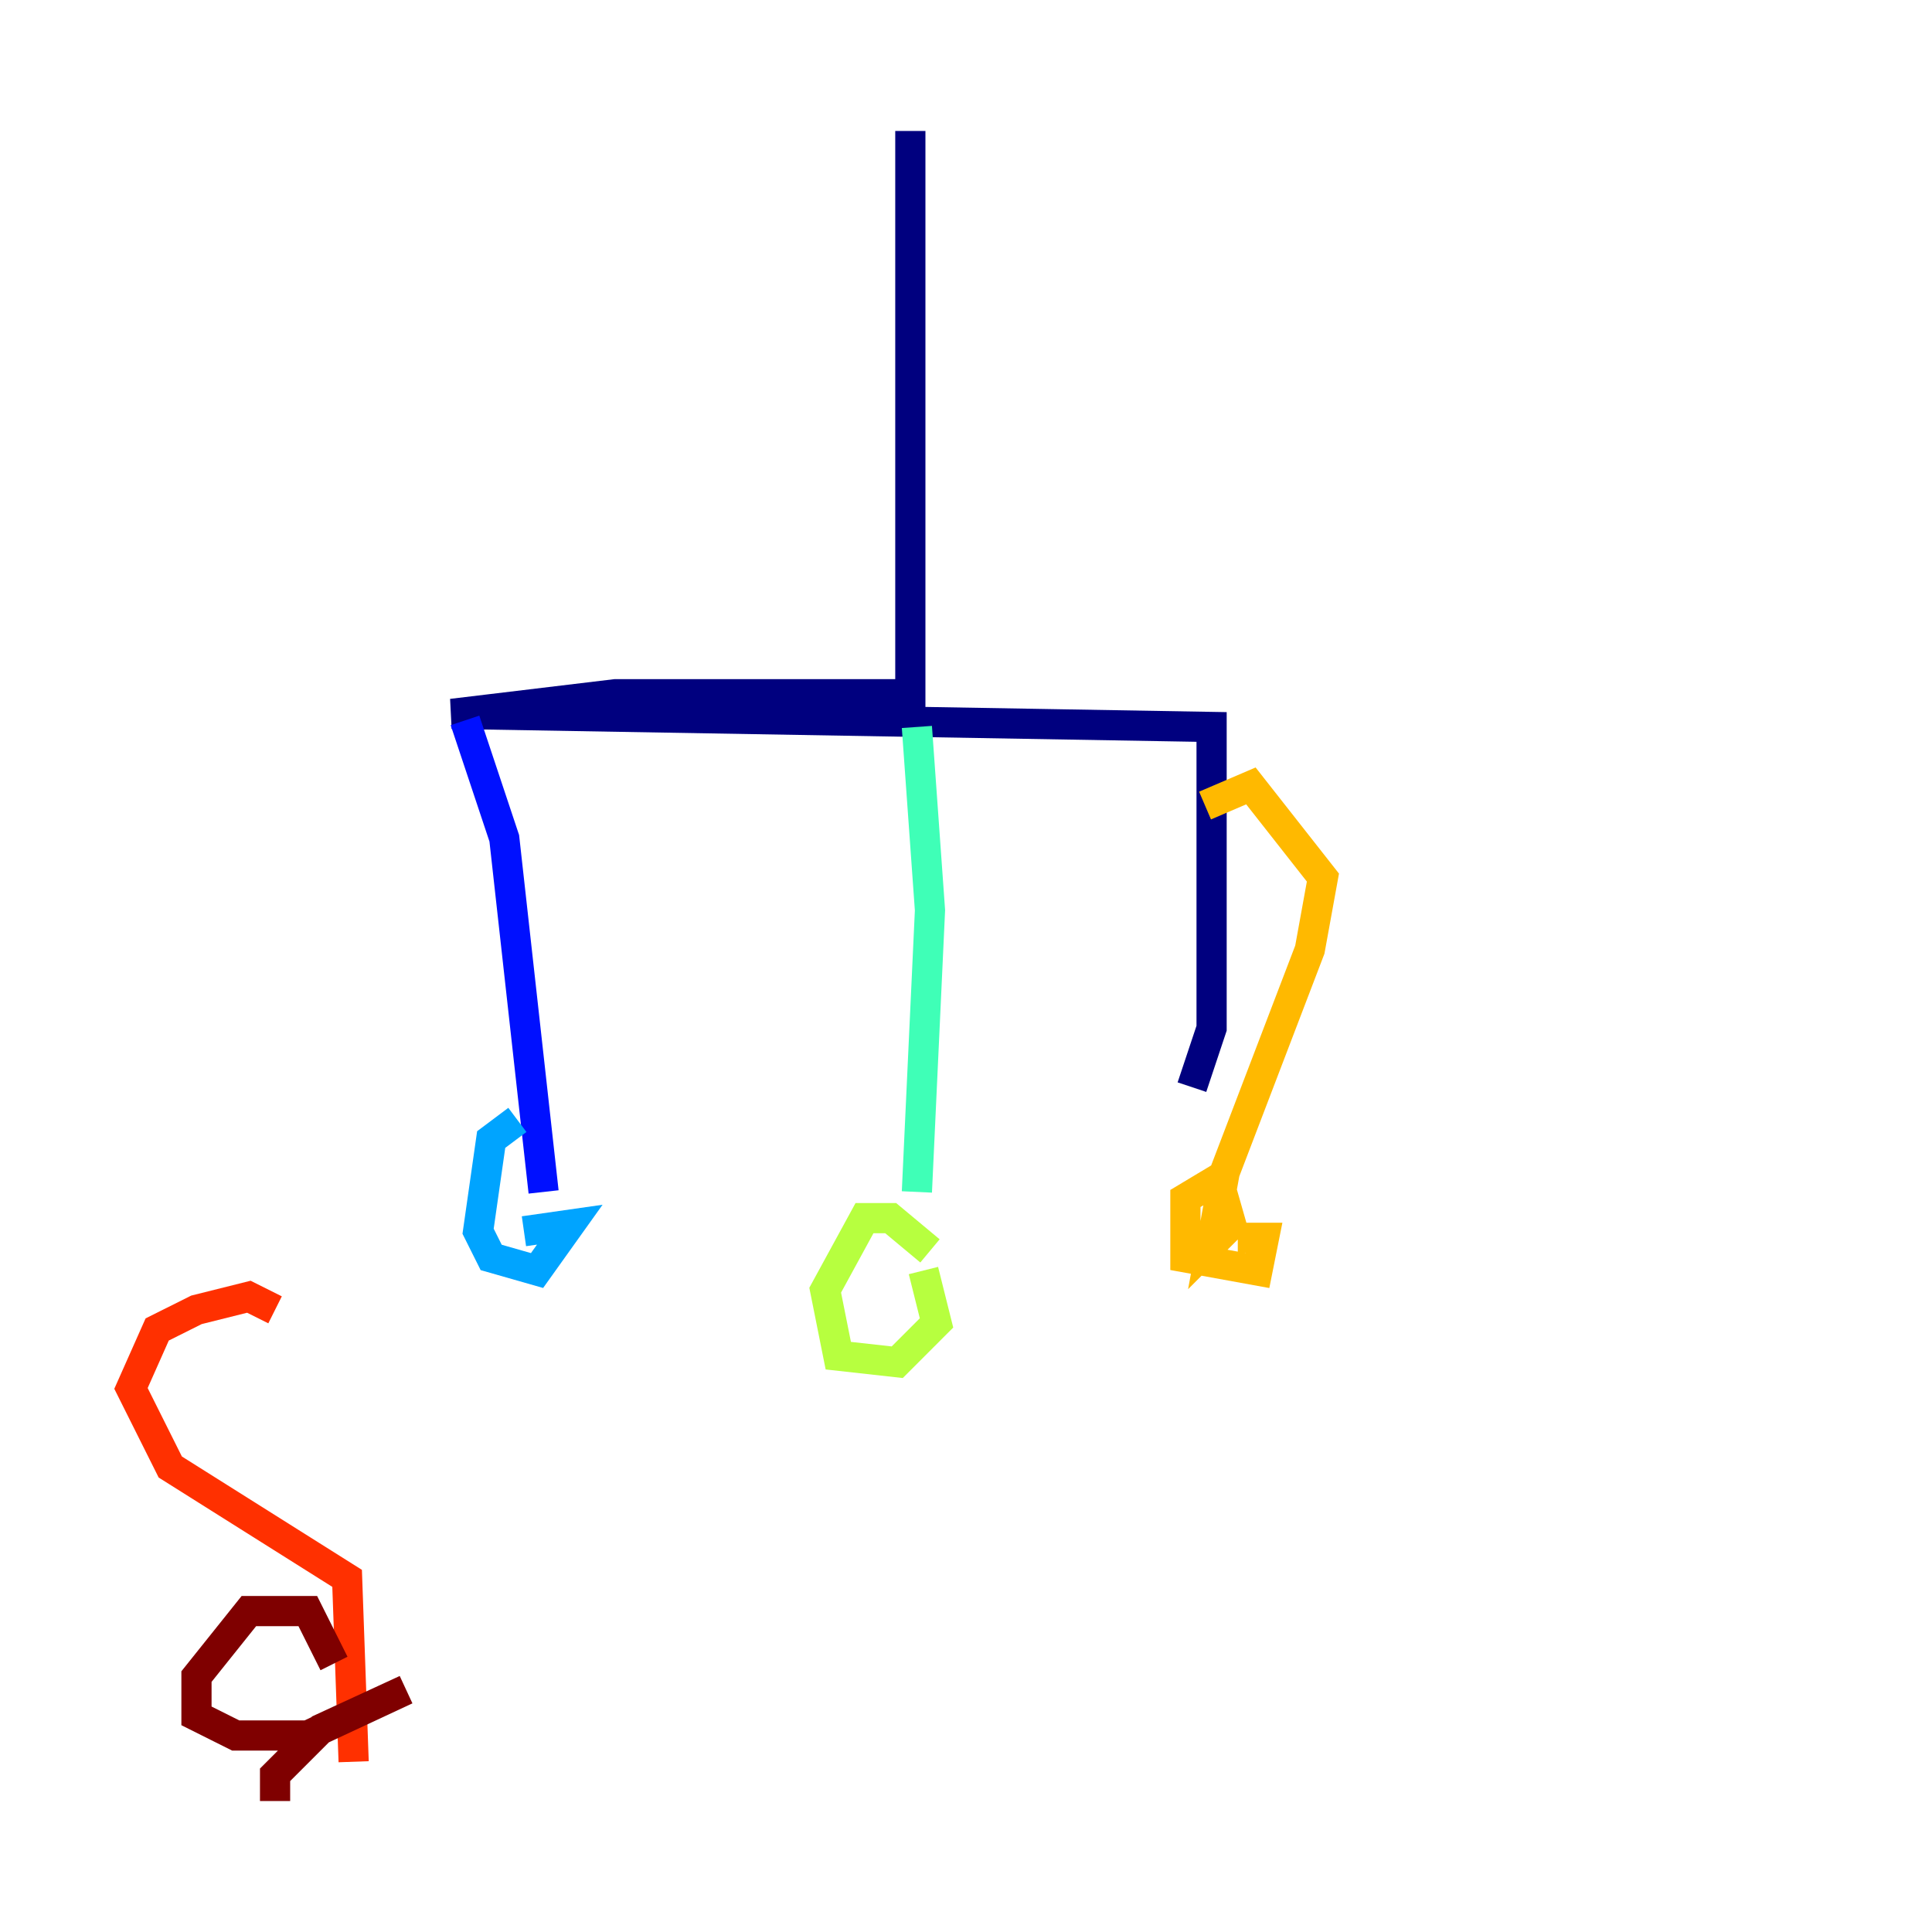 <?xml version="1.0" encoding="utf-8" ?>
<svg baseProfile="tiny" height="128" version="1.2" viewBox="0,0,128,128" width="128" xmlns="http://www.w3.org/2000/svg" xmlns:ev="http://www.w3.org/2001/xml-events" xmlns:xlink="http://www.w3.org/1999/xlink"><defs /><polyline fill="none" points="60.312,8.678 60.312,45.993 40.786,45.993 29.939,47.295 80.271,48.163 80.271,68.122 78.969,72.027" stroke="#00007f" stroke-width="2" /><polyline fill="none" points="30.807,47.729 33.41,55.539 36.014,78.969" stroke="#0010ff" stroke-width="2" /><polyline fill="none" points="34.278,74.197 32.542,75.498 31.675,81.573 32.542,83.308 35.58,84.176 37.749,81.139 34.712,81.573" stroke="#00a4ff" stroke-width="2" /><polyline fill="none" points="60.746,48.163 61.614,60.312 60.746,78.969" stroke="#3fffb7" stroke-width="2" /><polyline fill="none" points="61.614,82.875 59.01,80.705 57.275,80.705 54.671,85.478 55.539,89.817 59.444,90.251 62.047,87.647 61.18,84.176" stroke="#b7ff3f" stroke-width="2" /><polyline fill="none" points="79.837,53.37 82.875,52.068 87.647,58.142 86.78,62.915 81.139,77.668 80.271,82.441 81.573,81.139 80.705,78.102 78.536,79.403 78.536,83.308 83.308,84.176 83.742,82.007 82.007,82.007" stroke="#ffb900" stroke-width="2" /><polyline fill="none" points="18.224,86.78 16.488,85.912 13.017,86.78 10.414,88.081 8.678,91.986 11.281,97.193 22.997,104.57 23.43,116.719" stroke="#ff3000" stroke-width="2" /><polyline fill="none" points="22.129,110.21 20.393,106.739 16.488,106.739 13.017,111.078 13.017,113.681 15.62,114.983 20.393,114.983 26.902,111.946 21.261,114.549 18.224,117.586 18.224,119.322" stroke="#7f0000" stroke-width="2" /></svg>